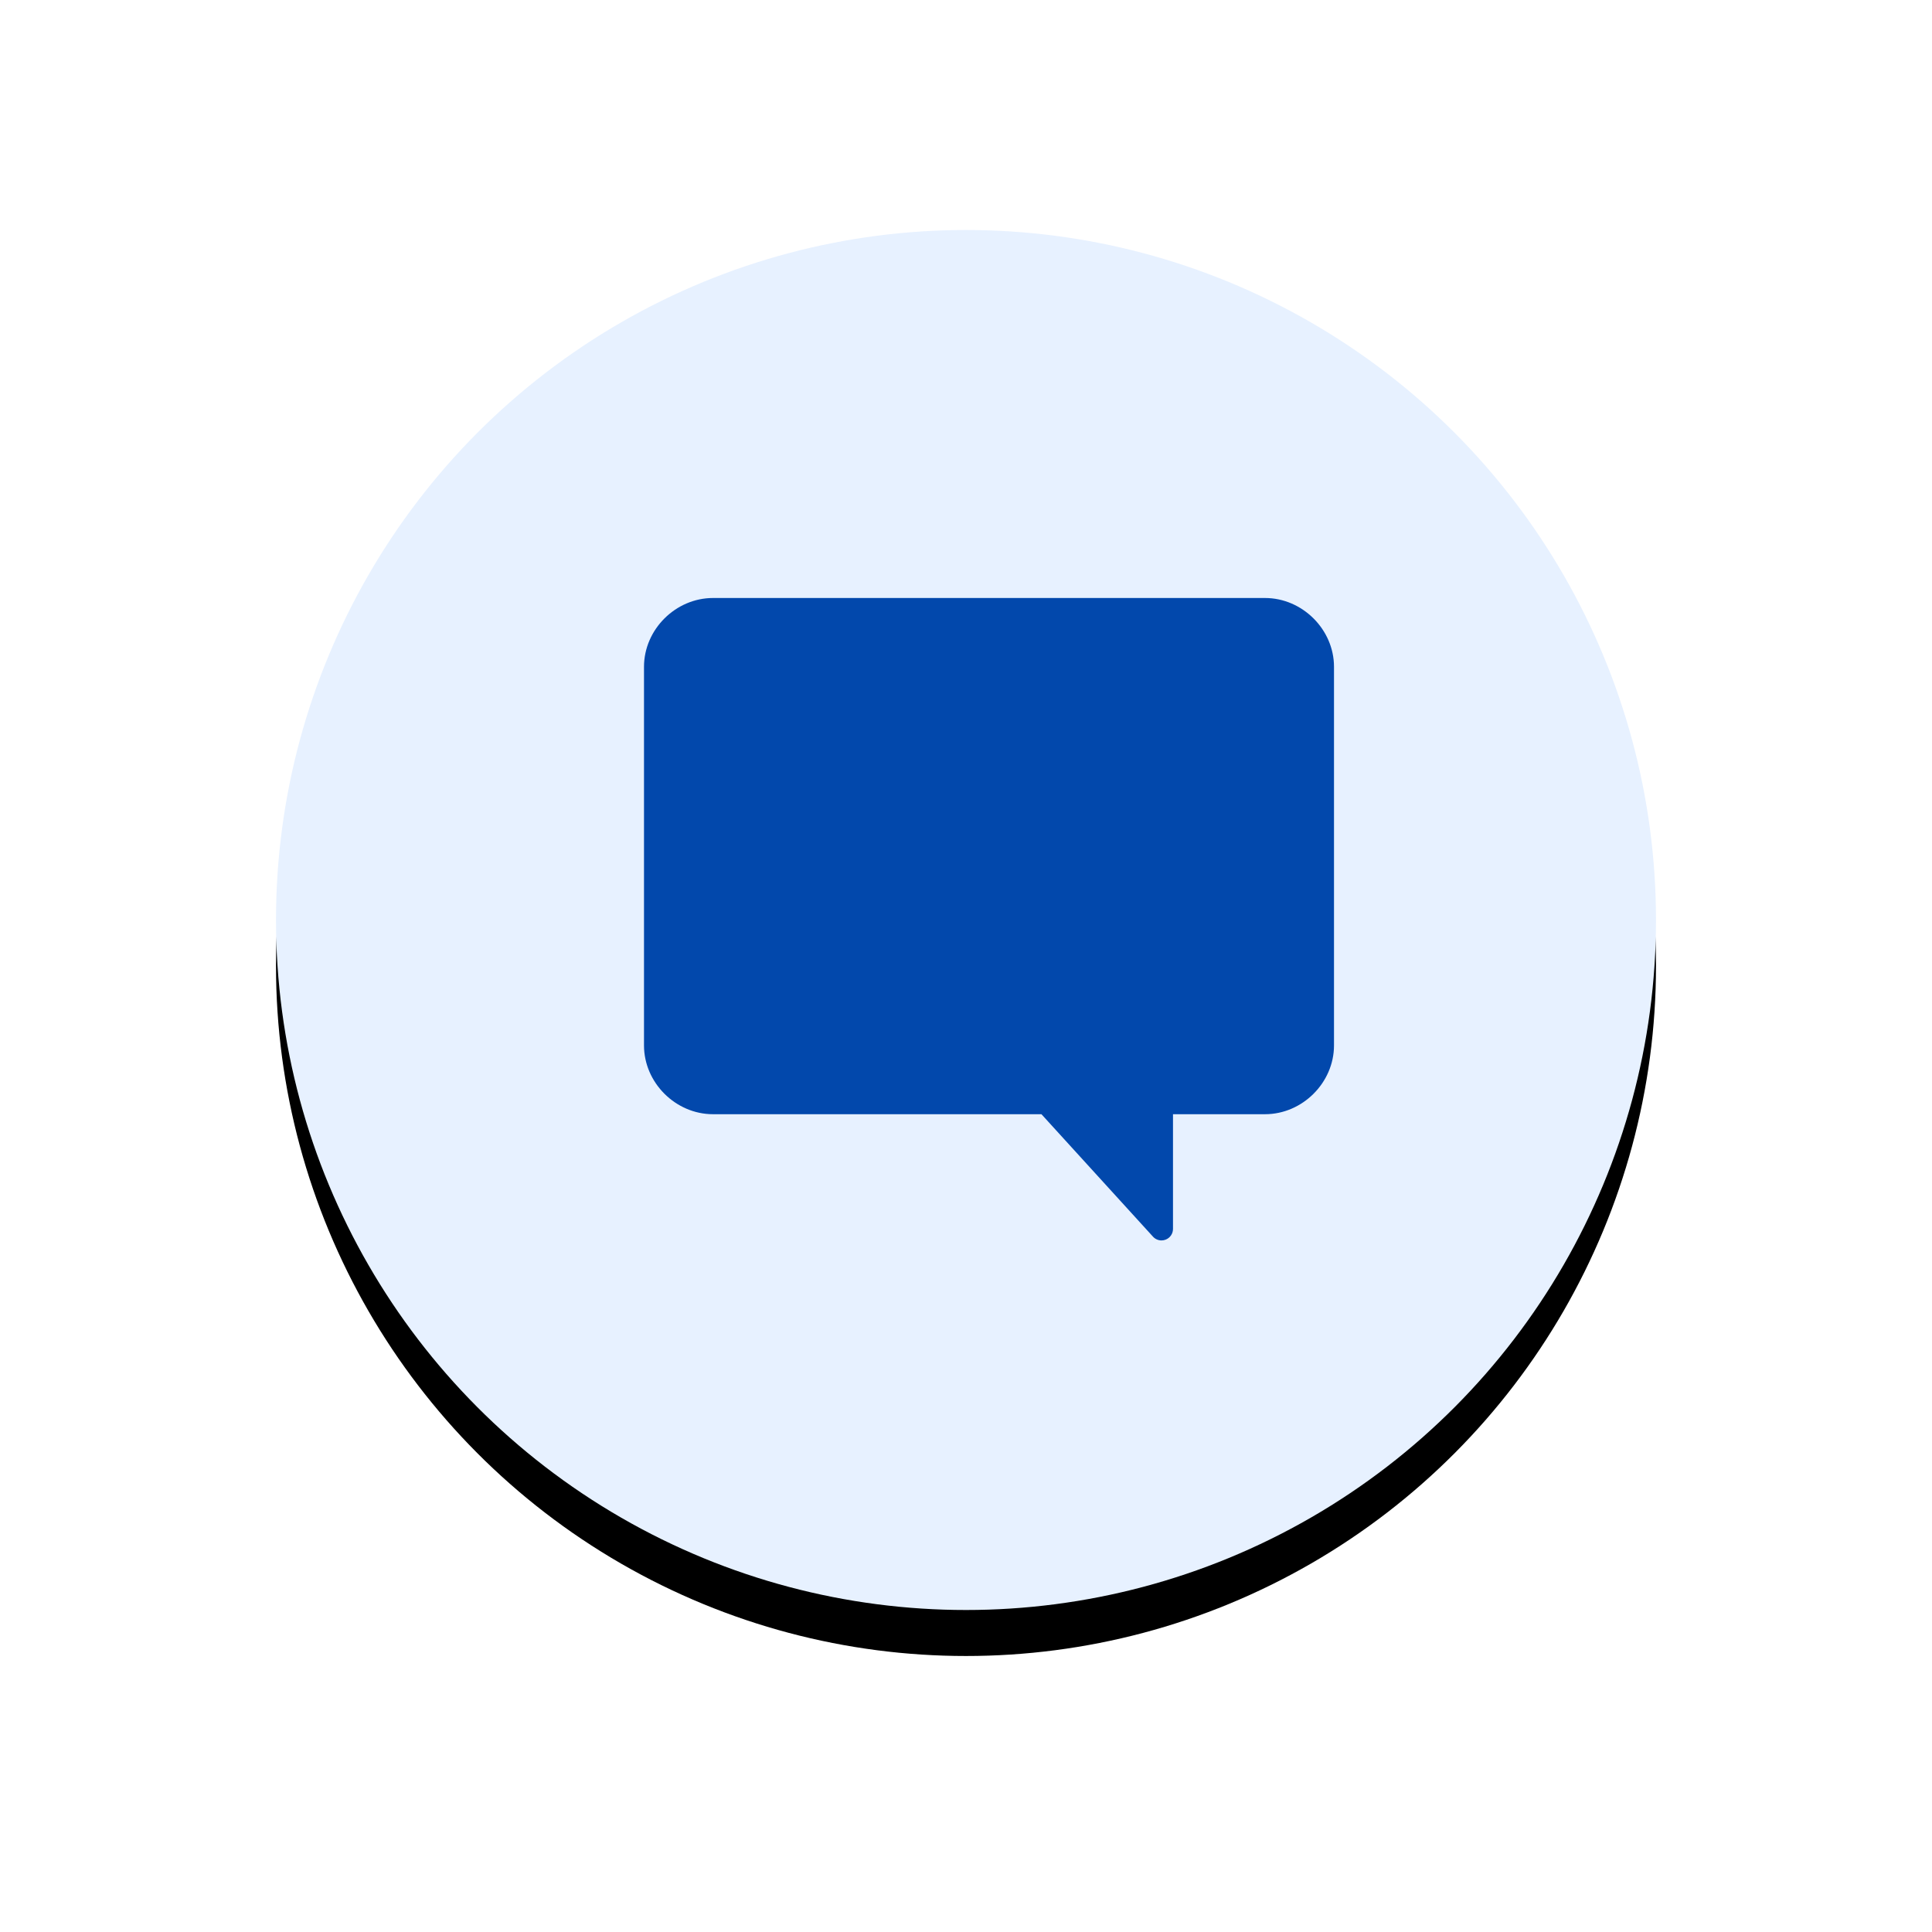 <?xml version="1.0" encoding="UTF-8"?>
<svg width="42px" height="42px" viewBox="0 0 42 42" version="1.1" xmlns="http://www.w3.org/2000/svg" xmlns:xlink="http://www.w3.org/1999/xlink">
    <!-- Generator: Sketch 52.5 (67469) - http://www.bohemiancoding.com/sketch -->
    <title>comment</title>
    <desc>Created with Sketch.</desc>
    <defs>
        <circle id="path-1" cx="15" cy="15" r="15"></circle>
        <filter x="-31.7%" y="-28.3%" width="163.3%" height="163.3%" filterUnits="objectBoundingBox" id="filter-2">
            <feMorphology radius="0.5" operator="dilate" in="SourceAlpha" result="shadowSpreadOuter1"></feMorphology>
            <feOffset dx="0" dy="1" in="shadowSpreadOuter1" result="shadowOffsetOuter1"></feOffset>
            <feGaussianBlur stdDeviation="2.5" in="shadowOffsetOuter1" result="shadowBlurOuter1"></feGaussianBlur>
            <feColorMatrix values="0 0 0 0 0.875   0 0 0 0 0.886   0 0 0 0 0.902  0 0 0 0.5 0" type="matrix" in="shadowBlurOuter1"></feColorMatrix>
        </filter>
    </defs>
    <g id="Profile-UI" stroke="none" stroke-width="1" fill="none" fill-rule="evenodd">
        <g id="My-Profile" transform="translate(-406, -590)">
            <g id="Instagram-Stats" transform="translate(255, 515)">
                <g id="comment" transform="translate(157, 80)">
                    <g id="Oval">
                        <use fill="black" fill-opacity="1" filter="url(#filter-2)" xlink:href="#path-1"></use>
                        <use fill="#E7F1FF" fill-rule="evenodd" xlink:href="#path-1"></use>
                    </g>
                    <path d="M21.5,8 L9.5,8 C8.687,8 8,8.685 8,9.496 L8,17.726 C8,18.537 8.687,19.222 9.5,19.222 L16.64,19.222 L19.065,21.884 C19.113,21.937 19.181,21.966 19.25,21.966 C19.28,21.966 19.311,21.96 19.34,21.949 C19.436,21.912 19.5,21.819 19.5,21.716 L19.5,19.222 L21.5,19.222 C22.313,19.222 23,18.537 23,17.726 L23,9.496 C23,8.685 22.313,8 21.5,8 Z" id="Path" fill="#0248AC"></path>
                    <g id="chat-(2)" transform="translate(10, 0)"></g>
                </g>
            </g>
        </g>
    </g>
</svg>